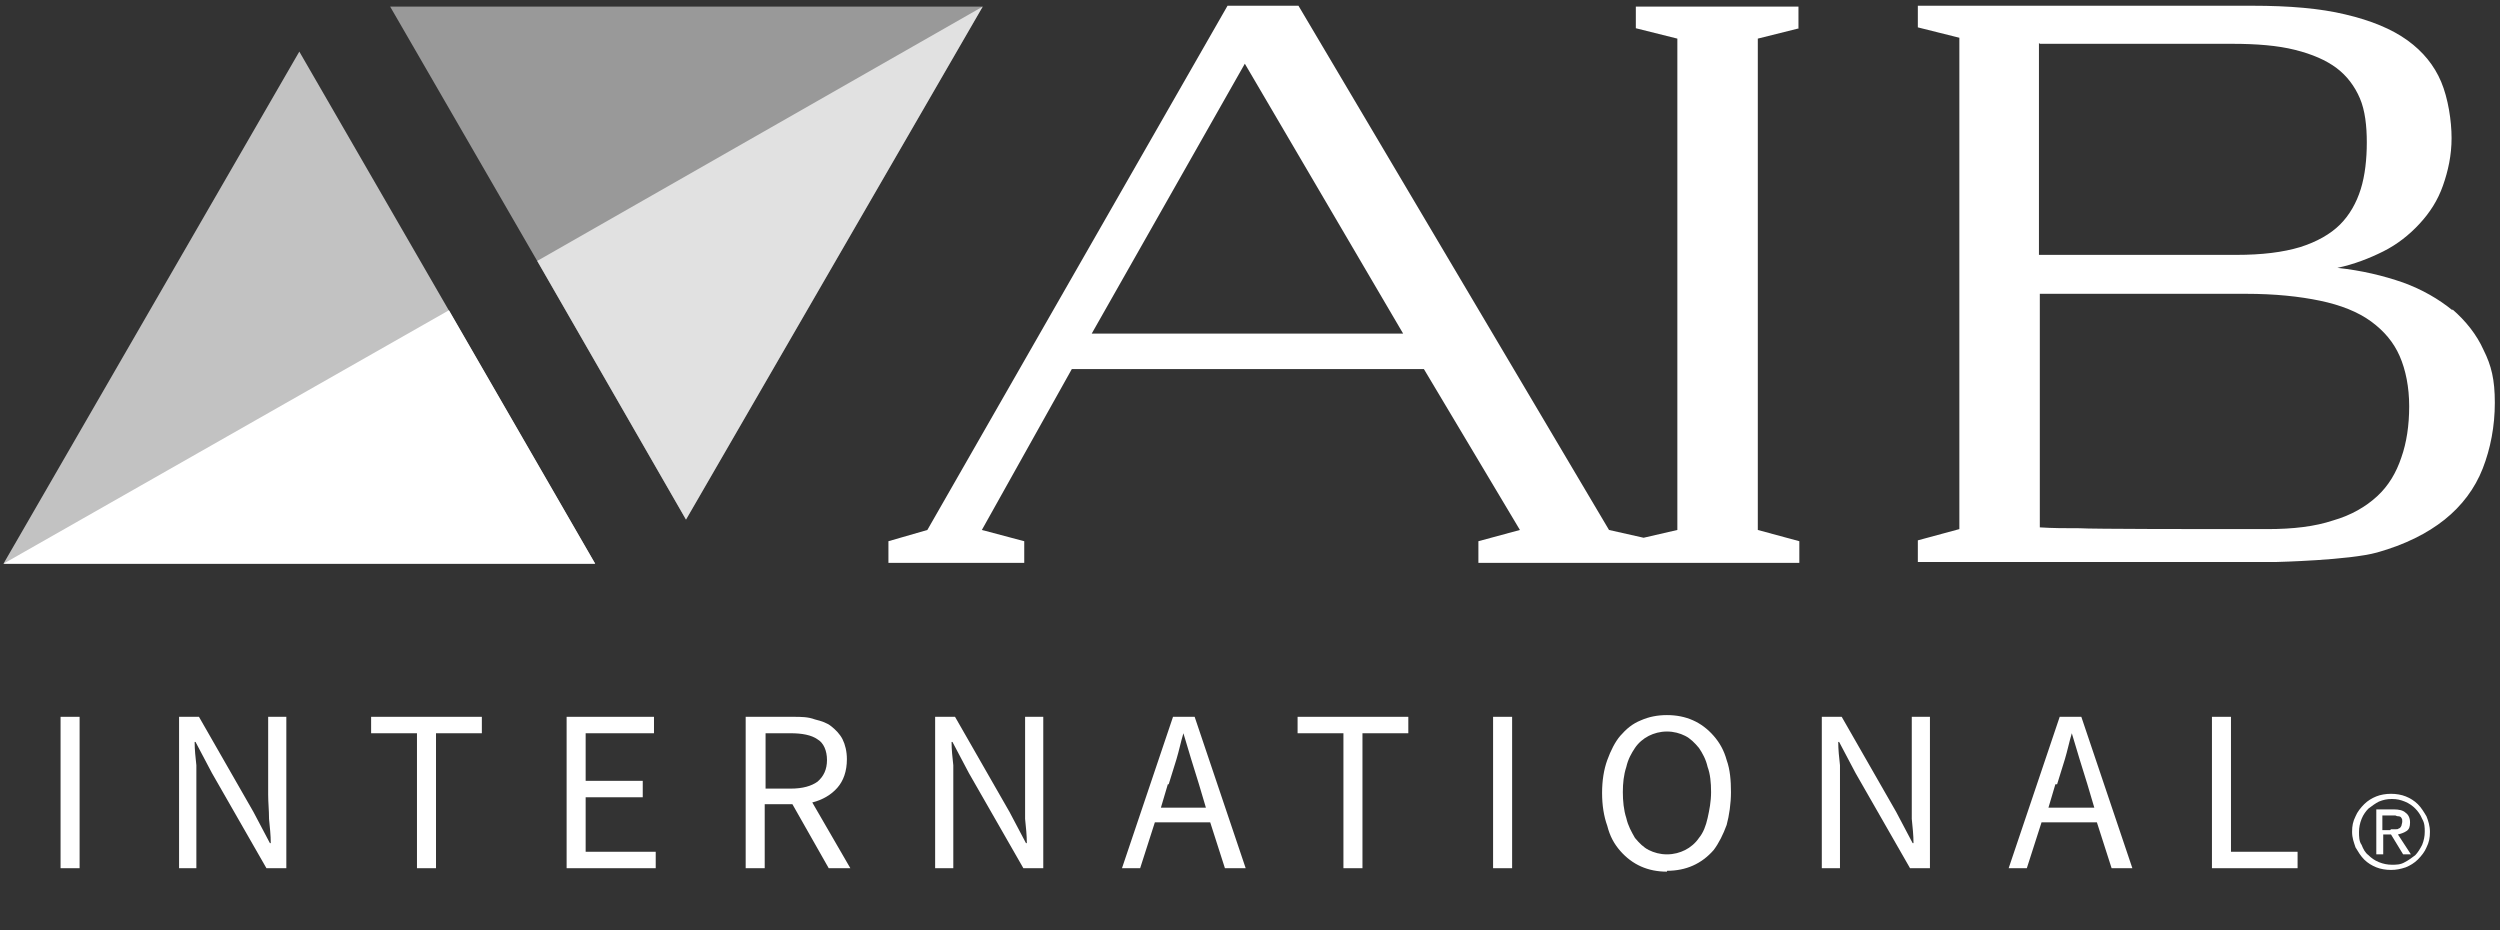 <svg viewBox="0 0 508 189" fill="none" xmlns="http://www.w3.org/2000/svg"><rect x="0" y="0" width="508" height="189" fill="#333333" stroke="none"/> <path opacity="0.7" d="M0.705 114.544L60.821 10.484L120.938 114.544H0.705Z" fill="white"></path> <path opacity="0.5" d="M199.686 1.343L139.394 105.58L109.16 53.022L79.277 1.343H199.686Z" fill="white"></path> <path opacity="0.7" d="M199.684 1.343L139.392 105.58L109.158 53.022L199.684 1.343Z" fill="white"></path> <path d="M0.705 114.545L91.231 63.041L120.938 114.545H0.705Z" fill="white"></path> <path d="M12.307 176.419V145.657H16.174V176.419H12.307Z" fill="white"></path> <path d="M36.387 176.419V145.657H40.43L51.504 164.993L54.843 171.321H55.019C55.019 169.739 54.843 168.157 54.668 166.399C54.668 164.641 54.492 163.059 54.492 161.477V145.657H58.183V176.419H54.14L43.066 157.083L39.727 150.755H39.551C39.551 152.337 39.727 153.919 39.902 155.501C39.902 157.083 39.902 158.665 39.902 160.423V176.419H36.211H36.387Z" fill="white"></path> <path d="M84.728 176.419V148.997H75.412V145.657H97.912V148.997H88.596V176.419H84.728Z" fill="white"></path> <path d="M115.137 176.419V145.657H132.89V148.997H119.004V158.665H130.605V162.005H119.004V173.079H133.242V176.419H115.137Z" fill="white"></path> <path d="M151.521 176.419V145.657H161.189C162.771 145.657 164.178 145.657 165.584 146.185C166.99 146.536 168.045 146.888 168.924 147.591C169.802 148.294 170.681 149.173 171.209 150.228C171.736 151.282 172.088 152.688 172.088 154.27C172.088 156.731 171.384 158.665 170.154 160.071C168.924 161.477 167.166 162.532 165.056 163.059L172.791 176.419H168.396L161.014 163.411H155.389V176.419H151.521ZM155.564 160.247H160.662C163.123 160.247 164.881 159.72 166.111 158.841C167.342 157.786 168.045 156.38 168.045 154.446C168.045 152.513 167.342 150.931 166.111 150.228C164.881 149.349 162.947 148.997 160.662 148.997H155.564V160.423V160.247Z" fill="white"></path> <path d="M190.02 176.419V145.657H194.062L205.136 164.993L208.476 171.321H208.652C208.652 169.739 208.476 168.157 208.3 166.399C208.3 164.641 208.3 163.059 208.3 161.477V145.657H211.992V176.419H207.949L196.875 157.083L193.535 150.755H193.359C193.359 152.337 193.535 153.919 193.711 155.501C193.711 157.083 193.711 158.665 193.711 160.423V176.419H190.02Z" fill="white"></path> <path d="M227.986 176.419L238.357 145.657H242.752L253.123 176.419H248.904L245.916 167.102H234.666L231.678 176.419H227.635H227.986ZM237.303 159.368L235.896 164.114H245.037L243.631 159.368C243.103 157.61 242.576 156.028 242.049 154.27C241.521 152.513 240.994 150.755 240.467 148.997C239.939 150.755 239.588 152.513 239.06 154.27C238.533 156.028 238.006 157.61 237.478 159.368H237.303Z" fill="white"></path> <path d="M272.986 176.419V148.997H263.67V145.657H286.17V148.997H276.853V176.419H272.986Z" fill="white"></path> <path d="M303.395 176.419V145.657H307.262V176.419H303.395Z" fill="white"></path> <path d="M338.726 177.122C336.793 177.122 335.035 176.77 333.453 176.067C331.871 175.364 330.465 174.309 329.234 172.903C328.004 171.497 327.125 169.915 326.598 167.805C325.895 165.872 325.543 163.587 325.543 161.126C325.543 158.665 325.895 156.38 326.598 154.446C327.301 152.513 328.18 150.755 329.234 149.524C330.465 148.118 331.695 147.063 333.453 146.36C335.035 145.657 336.793 145.306 338.726 145.306C340.66 145.306 342.418 145.657 344 146.36C345.582 147.063 346.988 148.118 348.218 149.524C349.449 150.931 350.328 152.513 350.855 154.446C351.558 156.38 351.734 158.665 351.734 160.95C351.734 163.235 351.382 165.696 350.855 167.63C350.152 169.563 349.273 171.321 348.218 172.727C346.988 174.133 345.582 175.188 344 175.891C342.418 176.594 340.66 176.946 338.726 176.946V177.122ZM338.726 173.606C340.133 173.606 341.363 173.254 342.418 172.727C343.472 172.2 344.527 171.321 345.23 170.266C346.109 169.212 346.636 167.805 346.988 166.223C347.34 164.641 347.691 162.884 347.691 160.95C347.691 159.016 347.515 157.259 346.988 155.852C346.636 154.27 345.933 153.04 345.23 151.985C344.351 150.931 343.472 150.052 342.418 149.524C341.363 148.997 340.133 148.645 338.726 148.645C337.32 148.645 336.09 148.997 335.035 149.524C333.98 150.052 332.926 150.931 332.223 151.985C331.519 153.04 330.816 154.27 330.465 155.852C329.937 157.434 329.762 159.192 329.762 160.95C329.762 162.708 329.937 164.641 330.465 166.223C330.816 167.805 331.519 169.036 332.223 170.266C333.101 171.321 333.98 172.2 335.035 172.727C336.09 173.254 337.32 173.606 338.726 173.606Z" fill="white"></path> <path d="M370.191 176.419V145.657H374.234L385.308 164.993L388.648 171.321H388.824C388.824 169.739 388.648 168.157 388.472 166.399C388.472 164.641 388.472 163.059 388.472 161.477V145.657H392.164V176.419H388.121L377.047 157.083L373.707 150.755H373.531C373.531 152.337 373.707 153.919 373.883 155.501C373.883 157.083 373.883 158.665 373.883 160.423V176.419H370.191Z" fill="white"></path> <path d="M408.16 176.419L418.531 145.657H422.926L433.296 176.419H429.078L426.09 167.102H414.84L411.851 176.419H407.809H408.16ZM417.652 159.368L416.246 164.114H425.562L424.156 159.368C423.629 157.61 423.101 156.028 422.574 154.27C422.047 152.513 421.519 150.755 420.992 148.997C420.465 150.755 420.113 152.513 419.586 154.27C419.058 156.028 418.531 157.61 418.004 159.368H417.652Z" fill="white"></path> <path d="M449.467 176.419V145.657H453.334V173.079H466.869V176.419H449.467Z" fill="white"></path> <path d="M498.336 63.041C495.524 60.756 492.184 58.823 488.317 57.416C484.274 56.01 479.879 54.956 474.958 54.428C478.297 53.725 481.461 52.495 484.274 51.088C487.086 49.682 489.547 47.749 491.657 45.464C493.766 43.178 495.348 40.718 496.403 37.729C497.457 34.741 498.16 31.577 498.16 28.061C498.16 24.546 497.457 19.976 496.051 16.636C494.645 13.296 492.36 10.484 489.196 8.198C486.032 5.913 481.813 4.156 476.54 2.925C471.442 1.695 465.114 1.167 457.731 1.167H389.705V5.562L398.142 7.671V107.513L389.705 109.798V114.193H462.653C462.653 114.193 477.419 113.841 483.043 112.259C488.668 110.677 493.239 108.392 496.754 105.58C500.27 102.767 502.906 99.252 504.488 95.209C506.07 91.166 506.949 86.596 506.949 81.85C506.949 77.104 506.246 74.291 504.664 71.127C503.258 67.963 500.973 65.151 498.336 62.866V63.041ZM414.49 8.902H453.513C458.61 8.902 462.829 9.253 466.344 10.132C469.86 11.011 472.673 12.241 474.782 13.823C476.891 15.405 478.473 17.515 479.528 19.976C480.583 22.436 480.934 25.601 480.934 28.94C480.934 32.28 480.583 35.62 479.704 38.432C478.825 41.245 477.419 43.706 475.485 45.639C473.551 47.573 470.739 49.155 467.399 50.209C463.884 51.264 459.665 51.791 454.392 51.791H414.314V8.726L414.49 8.902ZM487.965 92.924C486.911 96.088 485.329 98.724 483.043 100.834C480.758 102.943 477.77 104.701 474.079 105.756C470.387 106.986 465.993 107.513 460.72 107.513C455.446 107.513 454.919 107.513 452.106 107.513C449.118 107.513 424.861 107.513 422.576 107.338C419.763 107.338 417.126 107.338 414.49 107.162V59.702H456.325C462.302 59.702 467.223 60.229 471.442 61.108C475.661 61.987 479.176 63.393 481.813 65.326C484.45 67.26 486.383 69.545 487.614 72.358C488.844 75.17 489.547 78.686 489.547 82.553C489.547 86.42 489.02 89.936 487.965 92.924Z" fill="white"></path> <path d="M365.448 5.738V1.343H332.402V5.738L340.839 7.847V107.689L333.984 109.271L326.953 107.689L263.848 1.167H249.434L188.439 107.689L180.529 109.974V114.369H208.127V109.974L199.513 107.689L217.794 74.994H289.336L308.848 107.689L300.41 109.974V114.369H365.624V109.974L357.187 107.689V7.847L365.624 5.738H365.448ZM221.837 67.787L252.95 12.944L285.118 67.787H221.837Z" fill="white"></path> <path d="M478.646 165.872C478.998 164.993 479.701 164.114 480.404 163.411C481.107 162.708 481.986 162.18 482.865 161.829C483.744 161.477 484.799 161.302 485.853 161.302C486.908 161.302 487.963 161.477 488.842 161.829C489.721 162.18 490.599 162.708 491.303 163.411C492.006 164.114 492.533 164.993 493.06 165.872C493.412 166.751 493.763 167.805 493.763 169.036C493.763 170.266 493.588 171.145 493.06 172.2C492.709 173.079 492.006 173.958 491.303 174.661C490.599 175.364 489.721 175.891 488.842 176.243C487.787 176.594 486.908 176.77 485.853 176.77C484.799 176.77 483.744 176.594 482.865 176.243C481.986 175.891 481.107 175.364 480.404 174.661C479.701 173.958 479.174 173.079 478.646 172.2C478.295 171.145 477.943 170.266 477.943 169.036C477.943 167.805 478.119 166.926 478.646 165.872ZM479.877 171.672C480.228 172.551 480.58 173.254 481.283 173.782C481.81 174.309 482.514 174.836 483.393 175.188C484.271 175.54 485.15 175.715 486.029 175.715C486.908 175.715 487.787 175.715 488.666 175.188C489.369 174.836 490.072 174.309 490.775 173.782C491.303 173.254 491.83 172.376 492.181 171.672C492.533 170.794 492.709 169.915 492.709 169.036C492.709 168.157 492.709 167.278 492.181 166.399C491.83 165.52 491.303 164.817 490.775 164.29C490.248 163.762 489.545 163.235 488.666 162.884C487.787 162.532 487.084 162.356 486.029 162.356C484.975 162.356 484.271 162.532 483.393 162.884C482.689 163.235 481.986 163.762 481.283 164.29C480.756 164.817 480.228 165.52 479.877 166.399C479.525 167.278 479.35 168.157 479.35 169.036C479.35 169.915 479.35 170.969 479.877 171.672ZM486.381 164.466C487.435 164.466 488.314 164.641 488.842 165.169C489.369 165.52 489.721 166.223 489.721 167.102C489.721 167.981 489.545 168.508 489.017 168.86C488.49 169.212 487.963 169.387 487.26 169.563L489.896 173.606H488.314L485.853 169.563H484.271V173.606H482.865V164.466H486.381ZM485.853 168.508C486.205 168.508 486.557 168.508 486.732 168.508C487.084 168.508 487.26 168.508 487.435 168.333C487.611 168.333 487.787 168.157 487.963 167.805C487.963 167.63 488.139 167.278 488.139 166.926C488.139 166.575 488.139 166.399 487.963 166.223C487.963 166.048 487.611 165.872 487.435 165.872C487.26 165.872 487.084 165.872 486.732 165.696C486.557 165.696 486.205 165.696 486.029 165.696H484.096V168.684H485.678L485.853 168.508Z" fill="white"></path> </svg>